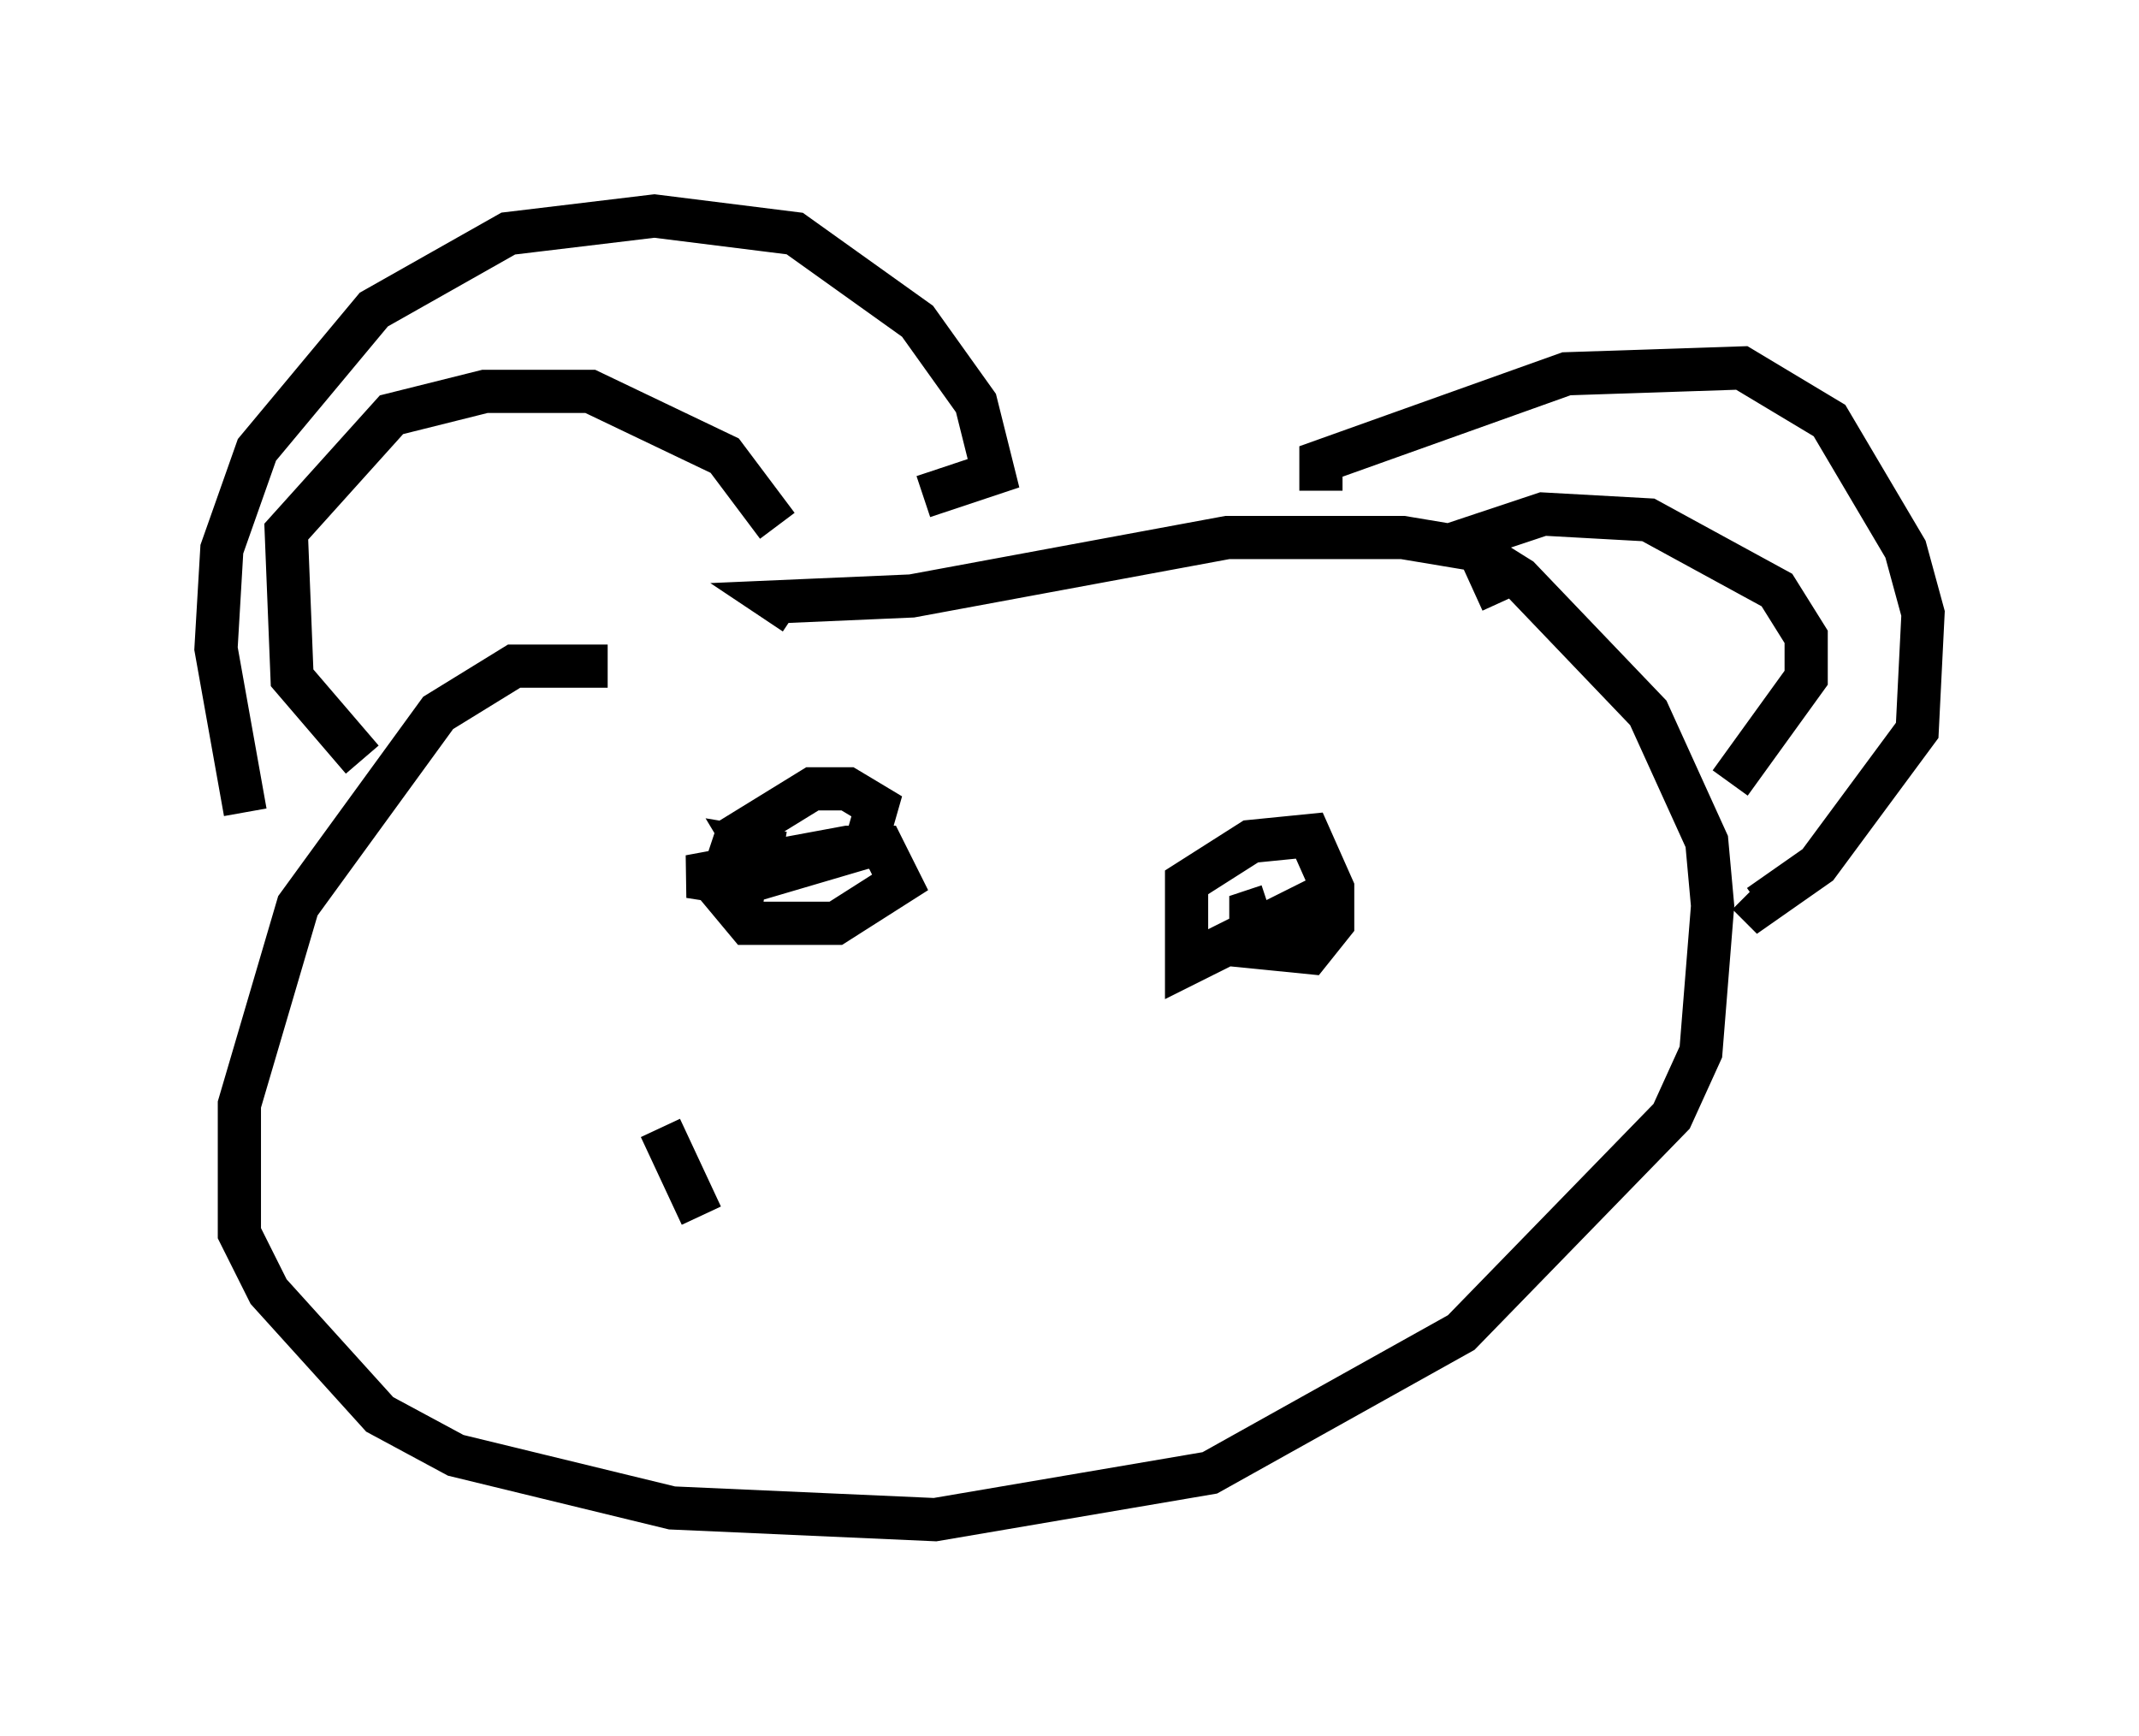 <?xml version="1.0" encoding="utf-8" ?>
<svg baseProfile="full" height="40.176" version="1.1" width="49.512" xmlns="http://www.w3.org/2000/svg" xmlns:ev="http://www.w3.org/2001/xml-events" xmlns:xlink="http://www.w3.org/1999/xlink"><defs /><rect fill="white" height="40.176" width="49.512" x="0" y="0" /><path d="M7.842, 20.561 m-2.165, -1.759 l-0.677, -3.789 0.135, -2.3 l0.812, -2.3 2.706, -3.248 l3.112, -1.759 3.383, -0.406 l3.248, 0.406 2.842, 2.03 l1.353, 1.894 0.406, 1.624 l-1.624, 0.541 m-7.307, 3.924 l-2.165, 0.0 -1.759, 1.083 l-3.248, 4.465 -1.353, 4.601 l0.0, 2.977 0.677, 1.353 l2.571, 2.842 1.759, 0.947 l5.007, 1.218 6.089, 0.271 l6.36, -1.083 5.819, -3.248 l4.871, -5.007 0.677, -1.488 l0.271, -3.383 -0.135, -1.488 l-1.353, -2.977 -2.977, -3.112 l-1.083, -0.677 -1.624, -0.271 l-4.059, 0.0 -7.307, 1.353 l-3.112, 0.135 0.406, 0.271 m12.178, -2.842 l0.0, -0.677 5.683, -2.03 l4.059, -0.135 2.03, 1.218 l1.759, 2.977 0.406, 1.488 l-0.135, 2.706 -2.3, 3.112 l-1.353, 0.947 -0.271, -0.271 m-5.683, -6.766 l-0.677, -1.488 1.624, -0.541 l2.436, 0.135 2.977, 1.624 l0.677, 1.083 0.0, 0.947 l-1.759, 2.436 m-31.664, -0.541 l-1.624, -1.894 -0.135, -3.383 l2.436, -2.706 2.165, -0.541 l2.436, 0.0 3.112, 1.488 l1.218, 1.624 m-0.271, 8.39 l-1.759, -0.271 3.654, -0.677 l0.812, 0.0 0.406, 0.812 l-1.488, 0.947 -2.03, 0.0 l-0.677, -0.812 0.406, -1.218 l1.759, -1.083 0.812, 0.0 l0.677, 0.406 -0.271, 0.947 l-2.3, 0.677 -0.406, -0.677 l0.812, 0.135 m12.855, 0.812 l-3.518, 1.759 0.0, -1.894 l1.488, -0.947 1.353, -0.135 l0.541, 1.218 0.0, 0.812 l-0.541, 0.677 -1.353, -0.135 l0.0, -0.812 0.406, -0.135 m-14.073, 5.142 l0.947, 2.03 " fill="none" stroke="black" stroke-width="1" /></svg>